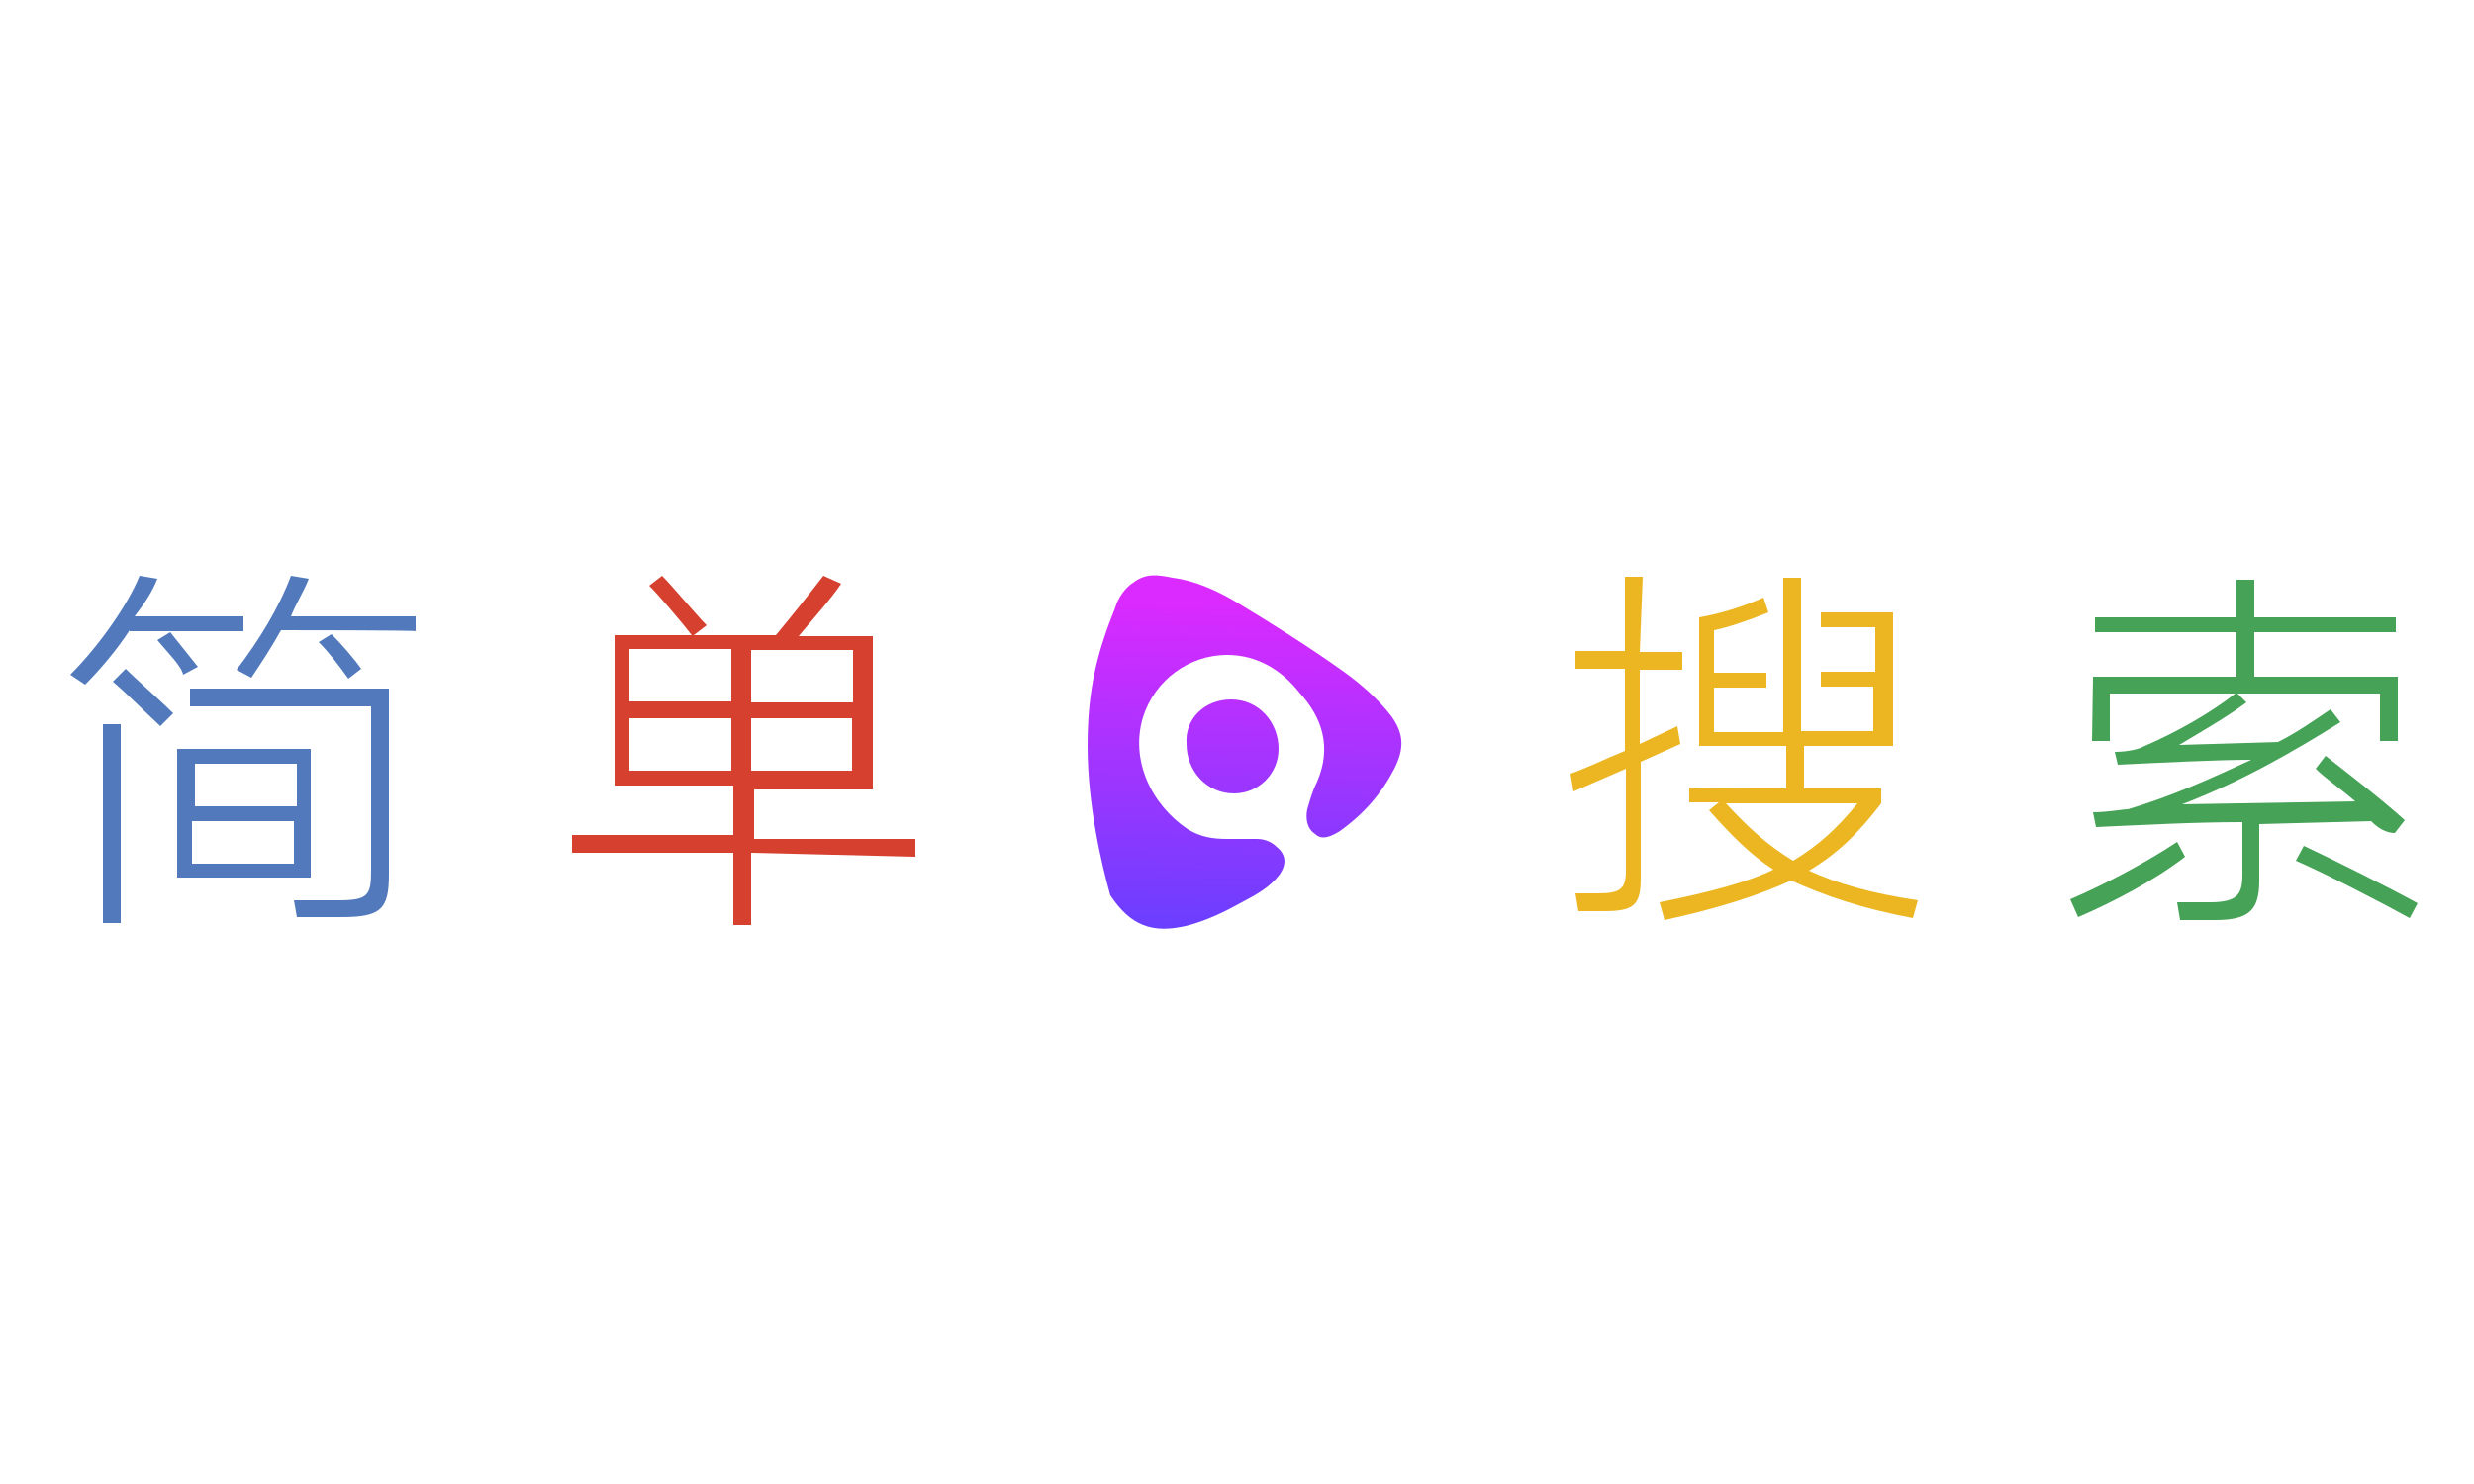<?xml version="1.0" encoding="utf-8"?>
<!-- Generator: Adobe Illustrator 23.0.0, SVG Export Plug-In . SVG Version: 6.00 Build 0)  -->
<svg version="1.1" id="图层_1" xmlns="http://www.w3.org/2000/svg" xmlns:xlink="http://www.w3.org/1999/xlink" x="0px" y="0px"
	 viewBox="0 0 250 150" style="enable-background:new 0 0 250 150;" xml:space="preserve">
<style type="text/css">
	.st0{fill:#5179BC;}
	.st1{fill:#D5402F;}
	.st2{fill:#EBB621;}
	.st3{fill:#45A256;}
	.st4{fill:url(#SVGID_1_);}
	.st5{fill:url(#SVGID_2_);}
</style>
<path class="st0" d="M13.1,63.7c-1.3,2-3,4-4.5,5.5l-1.5-1c2.8-2.8,5.8-7,7-10l1.8,0.3c-0.5,1.3-1.3,2.5-2.3,3.8h11v1.5H13.1z
	 M10.4,73.2h1.8v20.1h-1.8V73.2z M11.4,68.9l1.3-1.3c1.3,1.3,3.3,3,4.8,4.5l-1.3,1.3C14.6,71.9,12.6,69.9,11.4,68.9z M15.9,64.7
	l1.3-0.8c0.8,1,2,2.5,2.8,3.5l-1.5,0.8C18.4,67.4,16.9,65.9,15.9,64.7z M31.4,75.7v13H17.9v-13H31.4z M34.2,91c3,0,3.3-0.5,3.3-3
	V71.4H19.2v-1.8h20.1v18.8c0,3.5-0.8,4.3-4.8,4.3h-4.5L29.7,91C29.7,91,34.2,91,34.2,91z M19.7,81.5h10.3v-4.3H19.7V81.5z
	 M29.7,87.2V83H19.4v4.3H29.7z M28.4,63.7c-1,1.8-2,3.3-3,4.8l-1.5-0.8c2.3-3,4.3-6.3,5.5-9.5l1.8,0.3c-0.5,1.3-1.3,2.5-1.8,3.8H42
	v1.5C42.2,63.7,28.4,63.7,28.4,63.7z M32.2,64.9l1.3-0.8c1,1,2.3,2.5,3,3.5l-1.3,1C34.2,67.2,33.2,65.9,32.2,64.9z"/>
<path class="st1" d="M75.9,86.2v7.3h-1.8v-7.3H57.8v-1.8h16.3v-5h-12V64.2h7.8c-1-1.3-3.3-4-4.3-5l1.3-1c1,1,3.5,4,4.5,5l-1.3,1h8.3
	c1.5-1.8,3.5-4.3,4.8-6l1.8,0.8c-1,1.5-2.8,3.5-4.3,5.3h7.5v15.5h-12v5h16.3v1.8L75.9,86.2C75.9,86.5,75.9,86.2,75.9,86.2z
	 M63.6,70.9h10.3v-5.3H63.6V70.9z M63.6,77.9h10.3v-5.3H63.6V77.9z M75.9,65.7v5.3h10.3v-5.3H75.9z M86.1,77.9v-5.3H75.9v5.3H86.1z"
	/>
<path class="st2" d="M165.7,65.9h4.3v1.8h-4.3v7.5l3.8-1.8l0.3,1.8l-4,1.8v11.8c0,2.8-0.8,3.3-3.8,3.3h-2.5l-0.3-1.8h2.3
	c2.3,0,2.8-0.5,2.8-2.3V77.7l-5.3,2.3l-0.3-1.8c1.5-0.5,3.5-1.5,5.5-2.3v-8.3h-5v-1.8h5v-7.5h1.8L165.7,65.9L165.7,65.9z
	 M180.5,79.7v-4.3h-8.8v-13c1.8-0.3,4.3-1,6.5-2l0.5,1.5c-2,0.8-4,1.5-5.5,1.8v4.3h5.3v1.5h-5.3v4.5h7V58.4h1.8v15.5h7.3v-4.5H184
	v-1.5h5.5v-4.5H184v-1.5h7.3v13.5h-9v4.3h7.8v1.5c-2.3,3-4.3,5-7.3,6.8c2.8,1.3,6.3,2.3,11,3l-0.5,1.8c-5.3-1-9-2.3-12.3-3.8
	c-3.3,1.5-7.3,2.8-12.8,4l-0.5-1.8c5-1,8.8-2,11.5-3.3c-2.3-1.5-4.3-3.5-6.5-6l1-0.8h-3v-1.5C170.7,79.7,180.5,79.7,180.5,79.7z
	 M181.2,87c2.5-1.5,4.5-3.3,6.5-5.8h-13.3C176.7,83.7,178.7,85.5,181.2,87z"/>
<path class="st3" d="M210,92.7l-0.8-1.8c3.5-1.5,7.8-3.8,10.8-5.8l0.8,1.5C217.7,89,213.5,91.2,210,92.7z M239.6,83l-11.3,0.3V89
	c0,3-1,4-4.5,4h-3.5l-0.3-1.8h3.3c2.8,0,3.3-0.8,3.3-2.8v-5.3c-5,0-10.3,0.3-14.8,0.5l-0.3-1.5c1.5,0,3-0.3,3.5-0.3
	c4.5-1.3,8.8-3.3,12.5-5c-3.5,0-9.3,0.3-13.5,0.5l-0.3-1.3c1.3,0,2.5-0.3,2.8-0.5c3.5-1.5,7-3.5,9.5-5.5l1,1c-2,1.5-4.3,2.8-6.8,4.3
	l10-0.3c2-1,3.8-2.3,5.3-3.3l1,1.3c-4.8,3-10,6-16,8.3L238,81c-1.5-1.3-3-2.3-4-3.3l1-1.3c2.3,1.8,5.8,4.5,8,6.5l-1,1.3
	C241.1,84.2,240.3,83.7,239.6,83z M211.5,68.4H226v-4.5h-14.3v-1.5H226v-3.8h1.8v3.8h14.3v1.5h-14.3v4.5h14.5v6.5h-1.8v-4.8h-27.3
	v4.8h-1.8L211.5,68.4L211.5,68.4z M232,87l0.8-1.5c2.8,1.3,8.8,4.3,11.5,5.8l-0.8,1.5C240.6,91.2,234.8,88.2,232,87z"/>
<g>
	<g>
		
			<linearGradient id="SVGID_1_" gradientUnits="userSpaceOnUse" x1="125.254" y1="57.496" x2="125.95" y2="90.903" gradientTransform="matrix(1 0 0 -1 0 152)">
			<stop  offset="0" style="stop-color:#683FFF"/>
			<stop  offset="1" style="stop-color:#DA2AFF"/>
		</linearGradient>
		<path class="st4" d="M109.9,75.4c0-5.8,1-9.5,2.8-14c0.3-1,1-2,1.8-2.5c1.3-1,2.5-0.8,4-0.5c2.3,0.3,4.5,1.3,6.5,2.5
			c3.8,2.3,7.3,4.5,10.8,7c1.8,1.3,3.5,2.8,4.8,4.5c1.3,1.8,1.3,3.3,0.3,5.3c-1.3,2.5-3,4.5-5.5,6.3c-0.8,0.5-1.8,1-2.5,0.3
			c-0.8-0.5-1-1.5-0.8-2.5c0.3-1,0.5-1.8,1-2.8c1.5-3.5,0.5-6.5-1.8-9c-1.8-2.3-4.3-3.8-7.3-3.8c-3.8,0-7.3,2.5-8.5,6.3
			c-1.3,4.3,0.8,8.8,4.5,11.3c1.3,0.8,2.5,1,4,1c1,0,2,0,3,0c0.8,0,1.5,0.3,2,0.8c1,0.8,1,1.8,0.3,2.8c-1,1.3-2.3,2-3.8,2.8
			c-1.8,1-3.5,1.8-5.3,2.3c-3.8,1-6,0-8-3C111.4,87.7,109.9,81.5,109.9,75.4z"/>
		
			<linearGradient id="SVGID_2_" gradientUnits="userSpaceOnUse" x1="124.134" y1="57.52" x2="124.83" y2="90.926" gradientTransform="matrix(1 0 0 -1 0 152)">
			<stop  offset="0" style="stop-color:#683FFF"/>
			<stop  offset="1" style="stop-color:#DA2AFF"/>
		</linearGradient>
		<path class="st5" d="M124.4,70.7c2.8,0,4.8,2.3,4.8,5c0,2.5-2,4.5-4.5,4.5c-2.8,0-4.8-2.3-4.8-5C119.7,72.7,121.7,70.7,124.4,70.7
			z"/>
	</g>
</g>
</svg>
